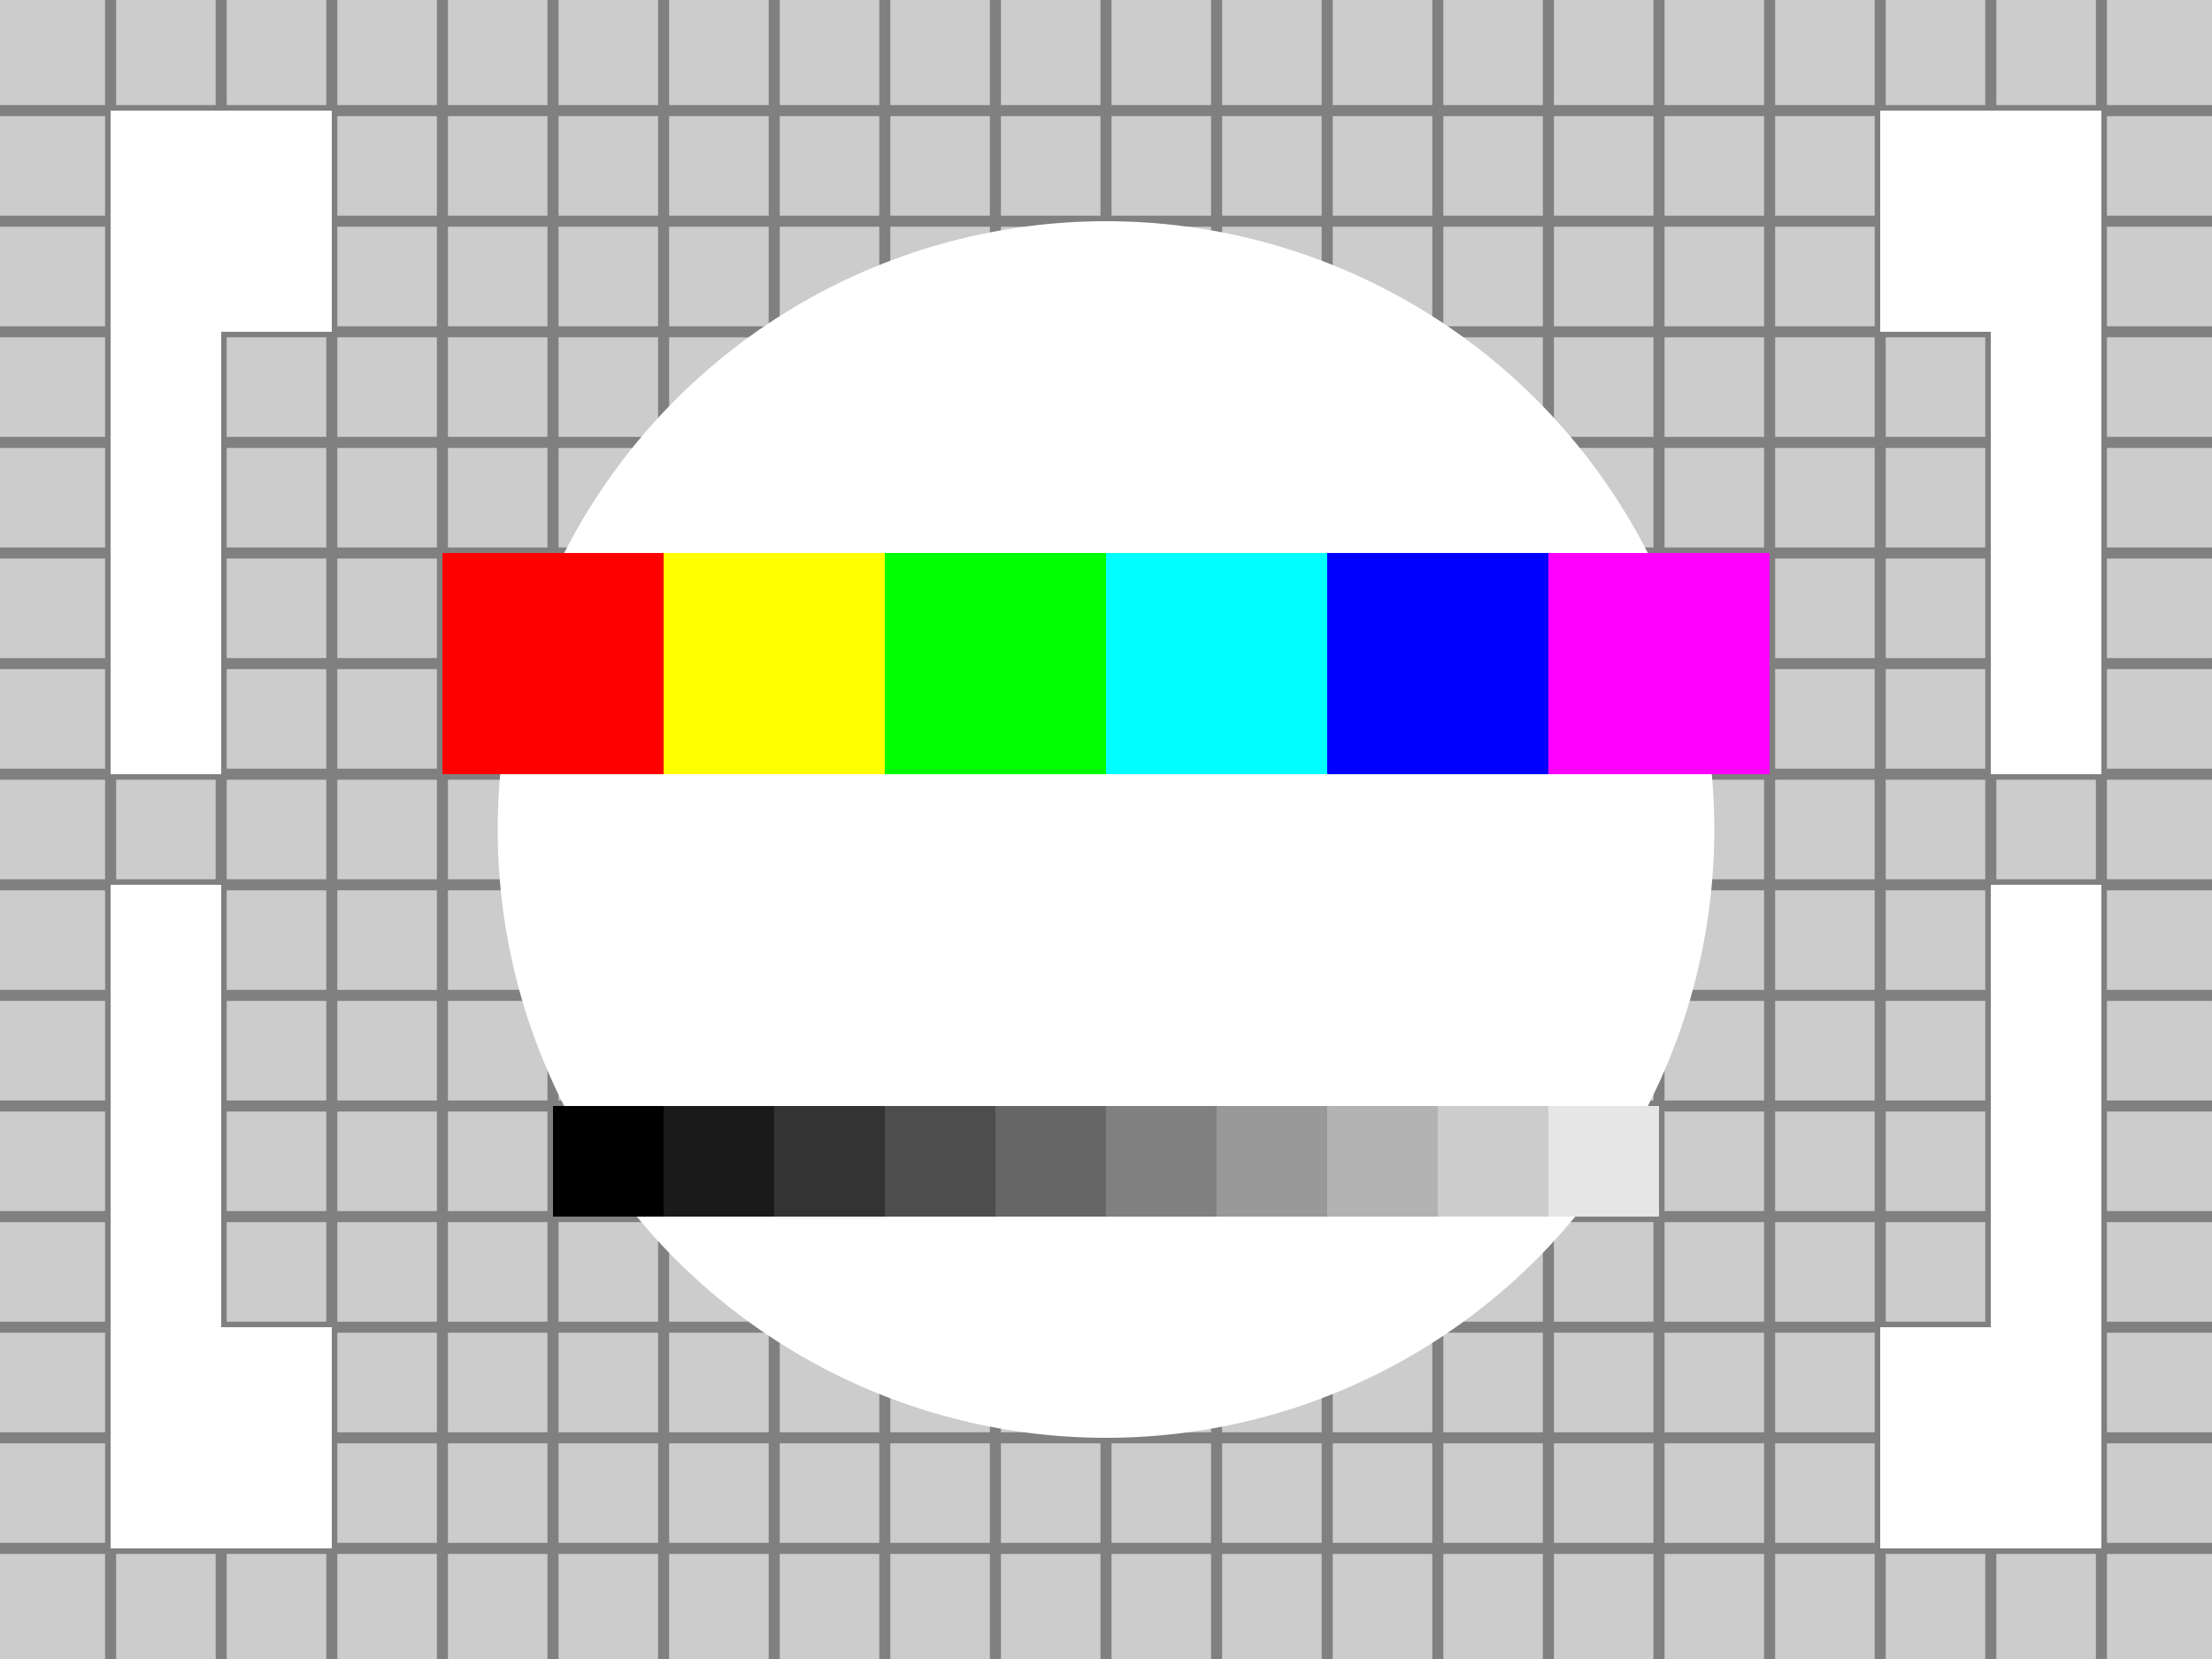 <?xml version="1.0" encoding="UTF-8" standalone="no"?>
<!-- Created with Inkscape (http://www.inkscape.org/) -->

<svg
   width="400"
   height="300"
   viewBox="0 0 105.833 79.375"
   version="1.1"
   id="svg5"
   inkscape:version="1.1.2 (1:1.1+202202050950+0a00cf5339)"
   sodipodi:docname="test_4_3.svg"
   inkscape:export-filename="/home/gregor/.blueprint/assets/test_4_3.png"
   inkscape:export-xdpi="96"
   inkscape:export-ydpi="96"
   xmlns:inkscape="http://www.inkscape.org/namespaces/inkscape"
   xmlns:sodipodi="http://sodipodi.sourceforge.net/DTD/sodipodi-0.dtd"
   xmlns="http://www.w3.org/2000/svg"
   xmlns:svg="http://www.w3.org/2000/svg">
  <sodipodi:namedview
     id="namedview7"
     pagecolor="#ffffff"
     bordercolor="#666666"
     borderopacity="1.0"
     inkscape:pageshadow="2"
     inkscape:pageopacity="0.0"
     inkscape:pagecheckerboard="0"
     inkscape:document-units="px"
     showgrid="true"
     units="px"
     width="100px"
     inkscape:zoom="1.4938216"
     inkscape:cx="198.1495"
     inkscape:cy="92.71522"
     inkscape:window-width="1920"
     inkscape:window-height="1016"
     inkscape:window-x="0"
     inkscape:window-y="27"
     inkscape:window-maximized="1"
     inkscape:current-layer="layer2">
    <inkscape:grid
       type="xygrid"
       id="grid979"
       empspacing="0"
       spacingx="5.292"
       spacingy="5.292" />
  </sodipodi:namedview>
  <defs
     id="defs2" />
  <g
     inkscape:groupmode="layer"
     id="layer3"
     inkscape:label="bg"
     style="display:inline"
     sodipodi:insensitive="true">
    <rect
       style="fill:#cccccc;stroke:none;stroke-width:0.529"
       id="rect2679"
       width="105.833"
       height="79.375"
       x="0"
       y="0" />
  </g>
  <g
     inkscape:label="lines"
     inkscape:groupmode="layer"
     id="layer1"
     style="display:inline"
     sodipodi:insensitive="true">
    <path
       style="fill:#cccccc;stroke:#808080;stroke-width:0.529"
       d="M 0,5.292 H 105.833"
       id="path1128" />
    <path
       style="fill:#cccccc;stroke:#808080;stroke-width:0.529"
       d="M 0,15.875 H 105.833"
       id="path1245" />
    <path
       style="fill:#cccccc;stroke:#808080;stroke-width:0.529"
       d="M 0,21.167 H 105.833"
       id="path1247" />
    <path
       style="fill:#cccccc;stroke:#808080;stroke-width:0.529"
       d="M 0,26.458 H 105.833"
       id="path1249" />
    <path
       style="fill:#cccccc;stroke:#808080;stroke-width:0.529"
       d="M 0,31.75 H 105.833"
       id="path1251" />
    <path
       style="fill:#cccccc;stroke:#808080;stroke-width:0.529"
       d="M 0,37.042 H 105.833"
       id="path1253" />
    <path
       style="fill:#cccccc;stroke:#808080;stroke-width:0.529"
       d="M 0,42.333 H 105.833"
       id="path1255" />
    <path
       style="fill:#cccccc;stroke:#808080;stroke-width:0.529"
       d="M 0,47.625 H 105.833"
       id="path1257" />
    <path
       style="fill:#cccccc;stroke:#808080;stroke-width:0.529"
       d="M 0,52.917 H 105.833"
       id="path1259" />
    <path
       style="fill:#cccccc;stroke:#808080;stroke-width:0.529"
       d="M 0,58.208 H 105.833"
       id="path1261" />
    <path
       style="fill:#cccccc;stroke:#808080;stroke-width:0.529"
       d="M 0,63.5 H 105.833"
       id="path1263" />
    <path
       style="fill:#cccccc;stroke:#808080;stroke-width:0.529"
       d="M 0,68.792 H 105.833"
       id="path1265" />
    <path
       style="fill:#cccccc;stroke:#808080;stroke-width:0.529"
       d="M 0,74.083 H 105.833"
       id="path1267" />
    <path
       style="fill:#cccccc;stroke:#808080;stroke-width:0.529"
       d="M 5.292,0 V 79.375"
       id="path1302" />
    <path
       style="fill:#cccccc;stroke:#808080;stroke-width:0.529"
       d="M 10.583,0 V 79.375"
       id="path2593" />
    <path
       style="fill:#cccccc;stroke:#808080;stroke-width:0.529"
       d="M 15.875,0 V 79.375"
       id="path2595" />
    <path
       style="fill:#cccccc;stroke:#808080;stroke-width:0.529"
       d="M 21.167,0 V 79.375"
       id="path2597" />
    <path
       style="fill:#cccccc;stroke:#808080;stroke-width:0.529"
       d="M 26.458,0 V 79.375"
       id="path2599" />
    <path
       style="fill:#cccccc;stroke:#808080;stroke-width:0.529"
       d="M 31.75,0 V 79.375"
       id="path2601" />
    <path
       style="fill:#cccccc;stroke:#808080;stroke-width:0.529"
       d="M 37.042,0 V 79.375"
       id="path2603" />
    <path
       style="fill:#cccccc;stroke:#808080;stroke-width:0.529"
       d="M 42.333,0 V 79.375"
       id="path2605" />
    <path
       style="fill:#cccccc;stroke:#808080;stroke-width:0.529"
       d="M 47.625,0 V 79.375"
       id="path2607" />
    <path
       style="fill:#cccccc;stroke:#808080;stroke-width:0.529"
       d="M 52.917,0 V 79.375"
       id="path2609" />
    <path
       style="fill:#cccccc;stroke:#808080;stroke-width:0.529"
       d="M 58.208,0 V 79.375"
       id="path2611" />
    <path
       style="fill:#cccccc;stroke:#808080;stroke-width:0.529"
       d="M 63.5,0 V 79.375"
       id="path2613" />
    <path
       style="fill:#cccccc;stroke:#808080;stroke-width:0.529"
       d="M 68.792,0 V 79.375"
       id="path2615" />
    <path
       style="fill:#cccccc;stroke:#808080;stroke-width:0.529"
       d="M 74.083,0 V 79.375"
       id="path2617" />
    <path
       style="fill:#cccccc;stroke:#808080;stroke-width:0.529"
       d="M 79.375,0 V 79.375"
       id="path2619" />
    <path
       style="fill:#cccccc;stroke:#808080;stroke-width:0.529"
       d="M 84.667,0 V 79.375"
       id="path2621" />
    <path
       style="fill:#cccccc;stroke:#808080;stroke-width:0.529"
       d="M 89.958,0 V 79.375"
       id="path2623" />
    <path
       style="fill:#cccccc;stroke:#808080;stroke-width:0.529"
       d="M 95.25,0 V 79.375"
       id="path2625" />
    <path
       style="fill:#cccccc;stroke:#808080;stroke-width:0.529"
       d="M 100.542,0 V 79.375"
       id="path2627" />
    <path
       style="display:inline;fill:#cccccc;stroke:#808080;stroke-width:0.529"
       d="M 0,10.583 H 105.833"
       id="path1243" />
  </g>
  <g
     inkscape:groupmode="layer"
     id="layer2"
     inkscape:label="shapes"
     style="display:inline">
    <circle
       style="fill:#ffffff;stroke:none;stroke-width:0.529"
       id="path843"
       cx="52.917"
       cy="39.688"
       r="29.104" />
    <rect
       style="fill:#ffffff;stroke:none;stroke-width:0.529"
       id="rect1003"
       width="5.292"
       height="31.75"
       x="5.292"
       y="5.292" />
    <rect
       style="fill:#ffffff;stroke:none;stroke-width:0.529"
       id="rect1005"
       width="5.292"
       height="10.583"
       x="10.583"
       y="5.292" />
    <rect
       style="fill:#ffffff;stroke:none;stroke-width:0.529"
       id="rect1087"
       width="5.292"
       height="10.583"
       x="10.583"
       y="63.5" />
    <rect
       style="fill:#ffffff;stroke:none;stroke-width:0.529"
       id="rect1091"
       width="5.292"
       height="10.583"
       x="-95.25"
       y="5.292"
       transform="scale(-1,1)" />
    <rect
       style="fill:#ffffff;stroke:none;stroke-width:0.529"
       id="rect1093"
       width="5.292"
       height="10.583"
       x="-95.25"
       y="63.5"
       transform="scale(-1,1)" />
    <rect
       style="display:inline;fill:#ffffff;stroke:none;stroke-width:0.529"
       id="rect1089"
       width="5.292"
       height="31.75"
       x="-100.542"
       y="5.292"
       transform="scale(-1,1)" />
    <rect
       style="fill:#ffffff;stroke:none;stroke-width:0.529"
       id="rect2861"
       width="5.292"
       height="31.75"
       x="5.292"
       y="42.333" />
    <rect
       style="display:inline;fill:#ffffff;stroke:none;stroke-width:0.529"
       id="rect2863"
       width="5.292"
       height="31.75"
       x="-100.542"
       y="42.333"
       transform="scale(-1,1)" />
    <g
       id="g3243"
       transform="translate(5.292,58.208)">
      <rect
         style="fill:#ff0000;stroke:none;stroke-width:0.529"
         id="rect2953"
         width="10.583"
         height="10.583"
         x="15.875"
         y="-31.75" />
      <rect
         style="fill:#ffff00;stroke:none;stroke-width:0.529"
         id="rect3035"
         width="10.583"
         height="10.583"
         x="26.458"
         y="-31.75" />
      <rect
         style="fill:#00ff00;stroke:none;stroke-width:0.529"
         id="rect3037"
         width="10.583"
         height="10.583"
         x="37.042"
         y="-31.75" />
      <rect
         style="fill:#00ffff;stroke:none;stroke-width:0.529"
         id="rect3039"
         width="10.583"
         height="10.583"
         x="47.625"
         y="-31.75" />
      <rect
         style="fill:#0000ff;stroke:none;stroke-width:0.529"
         id="rect3041"
         width="10.583"
         height="10.583"
         x="58.208"
         y="-31.75" />
      <rect
         style="fill:#ff00ff;stroke:none;stroke-width:0.529"
         id="rect3043"
         width="10.583"
         height="10.583"
         x="68.792"
         y="-31.75" />
    </g>
    <g
       id="g3634"
       transform="matrix(1,0,0,0.5,26.458,66.146)"
       style="stroke-width:1.414">
      <rect
         style="fill:#000000;stroke:none;stroke-width:0.748"
         id="rect3267"
         width="5.292"
         height="10.583"
         x="0"
         y="-26.458" />
      <rect
         style="fill:#1a1a1a;stroke:none;stroke-width:0.748"
         id="rect3349"
         width="5.292"
         height="10.583"
         x="5.292"
         y="-26.458" />
      <rect
         style="fill:#333333;stroke:none;stroke-width:0.748"
         id="rect3351"
         width="5.292"
         height="10.583"
         x="10.583"
         y="-26.458" />
      <rect
         style="fill:#4d4d4d;stroke:none;stroke-width:0.748"
         id="rect3353"
         width="5.292"
         height="10.583"
         x="15.875"
         y="-26.458" />
      <rect
         style="fill:#666666;stroke:none;stroke-width:0.748"
         id="rect3355"
         width="5.292"
         height="10.583"
         x="21.167"
         y="-26.458" />
      <rect
         style="fill:#808080;stroke:none;stroke-width:0.748"
         id="rect3357"
         width="5.292"
         height="10.583"
         x="26.458"
         y="-26.458" />
      <rect
         style="fill:#999999;stroke:none;stroke-width:0.748"
         id="rect3359"
         width="5.292"
         height="10.583"
         x="31.75"
         y="-26.458" />
      <rect
         style="fill:#b3b3b3;stroke:none;stroke-width:0.748"
         id="rect3361"
         width="5.292"
         height="10.583"
         x="37.042"
         y="-26.458" />
      <rect
         style="fill:#cccccc;stroke:none;stroke-width:0.748"
         id="rect3363"
         width="5.292"
         height="10.583"
         x="42.333"
         y="-26.458" />
      <rect
         style="fill:#e6e6e6;stroke:none;stroke-width:0.748"
         id="rect3365"
         width="5.292"
         height="10.583"
         x="47.625"
         y="-26.458" />
    </g>
  </g>
</svg>
